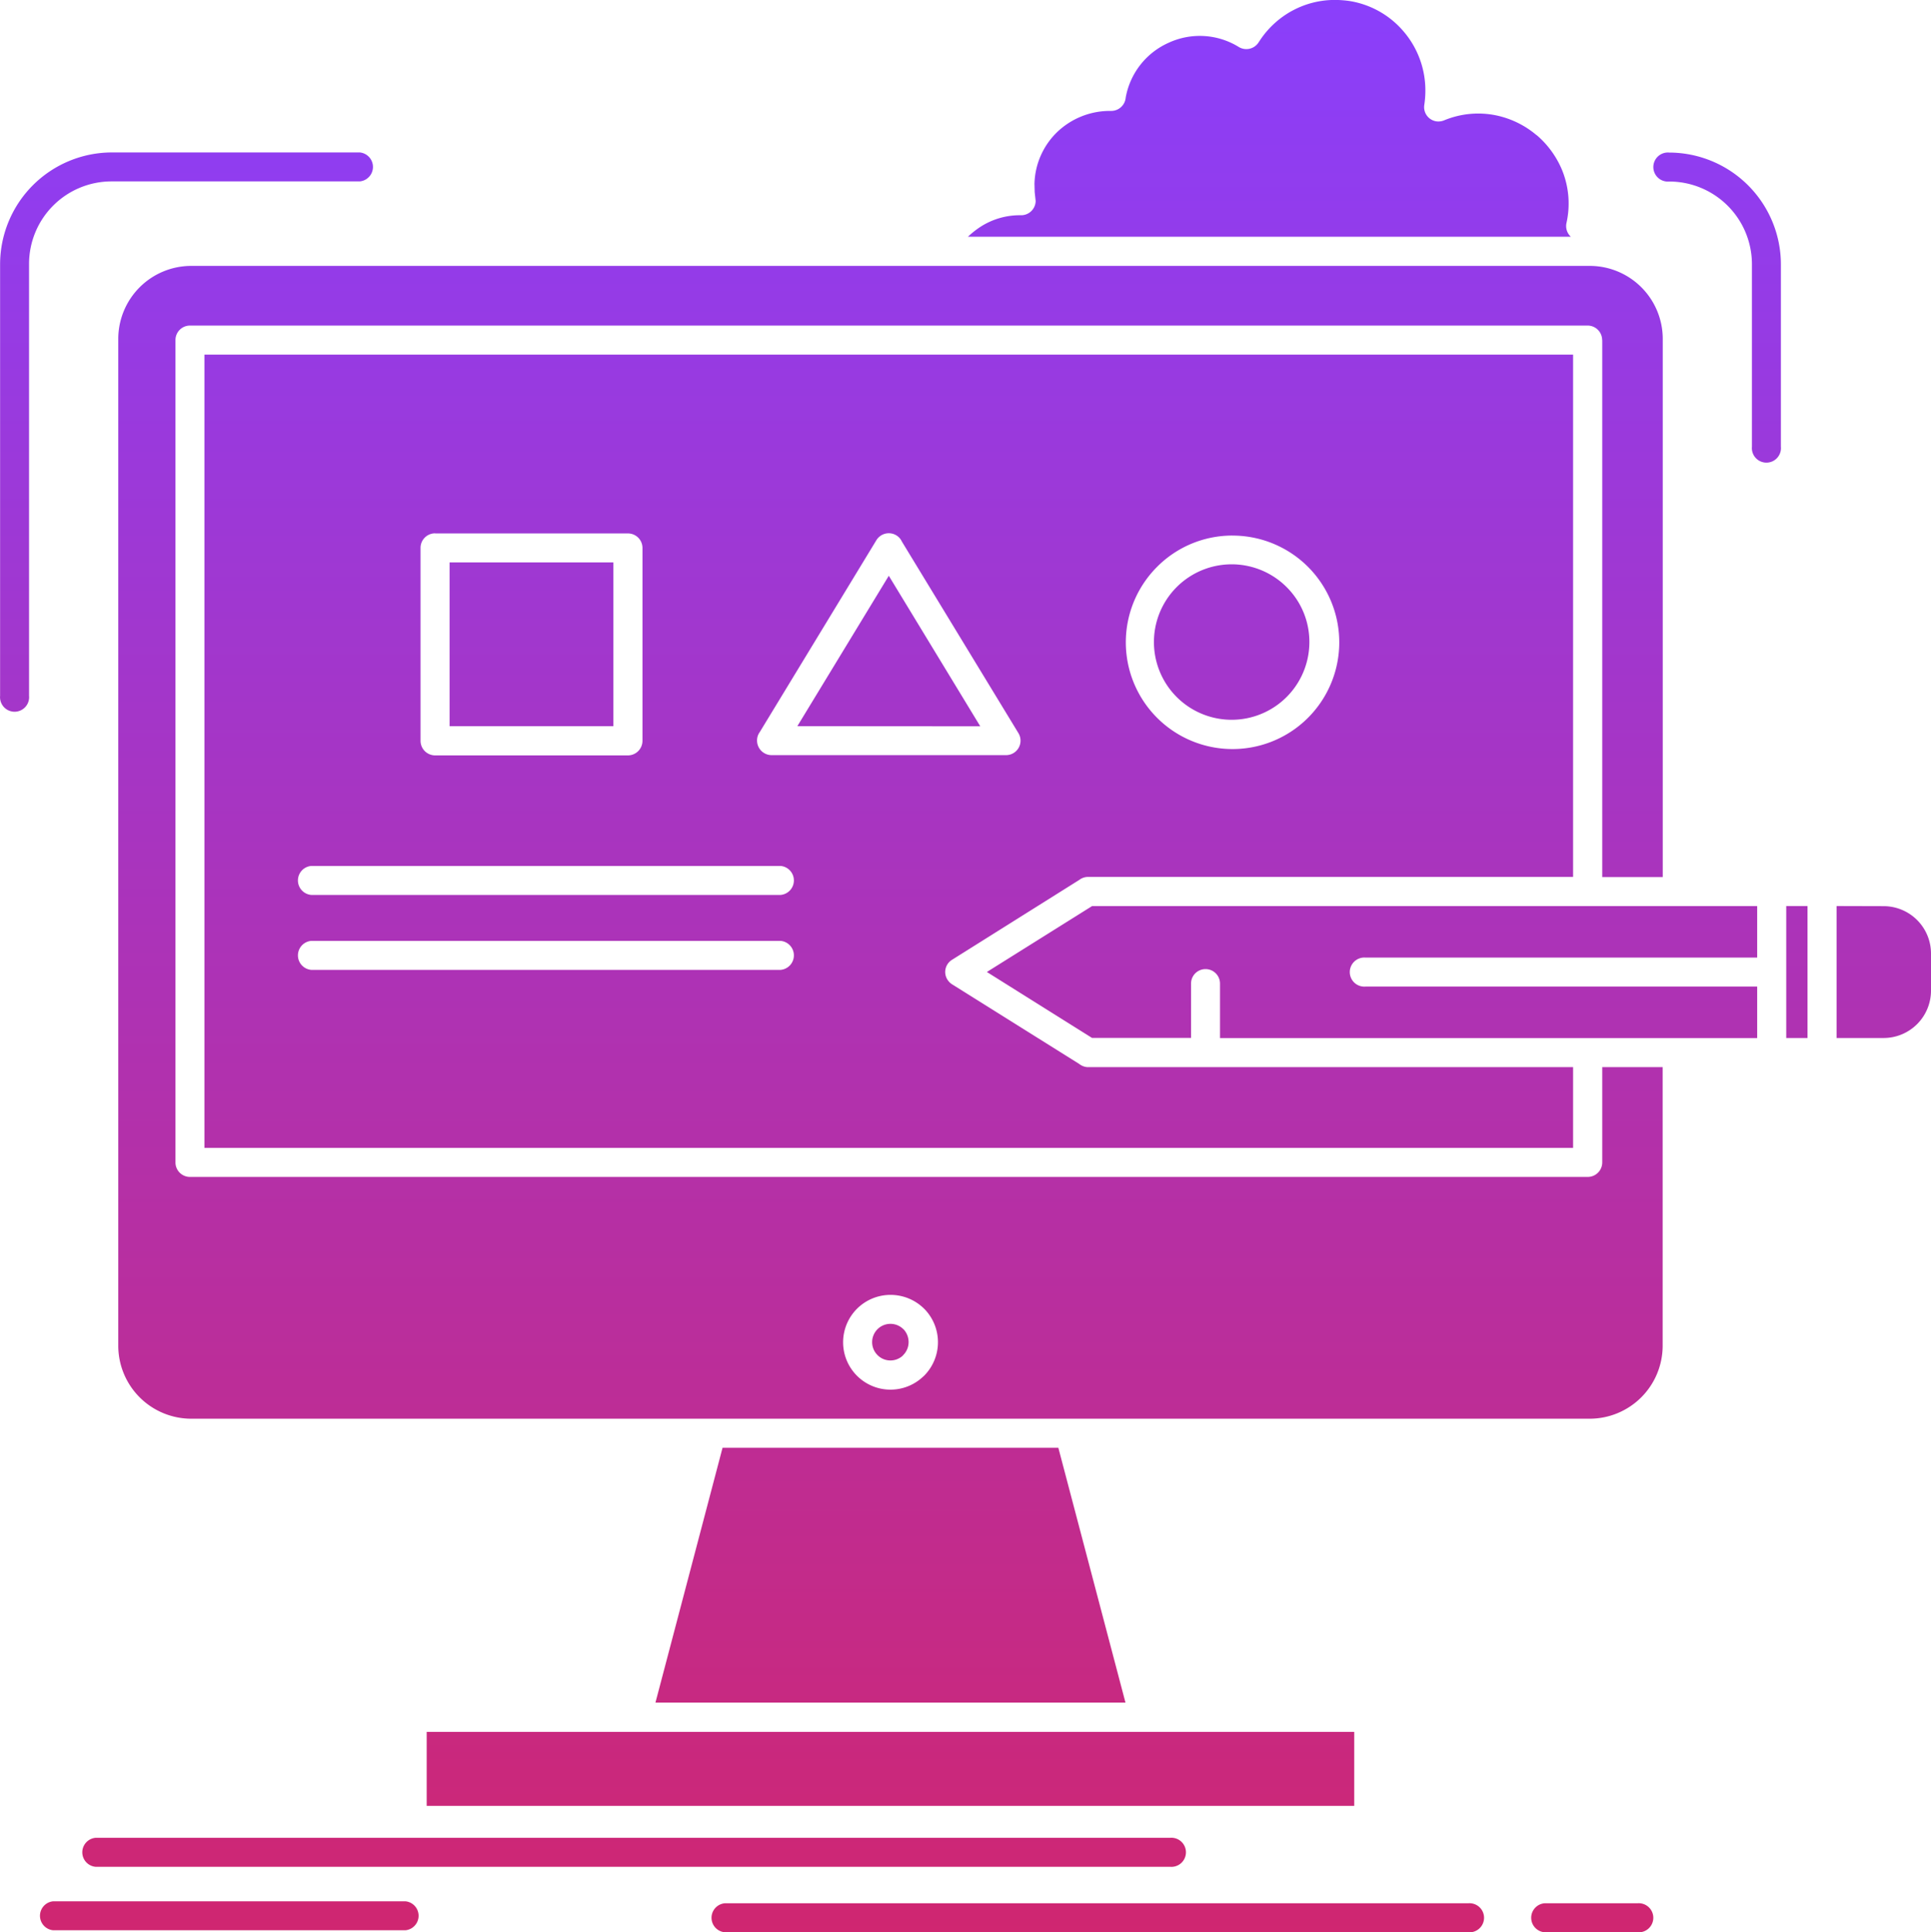 <svg xmlns="http://www.w3.org/2000/svg" xmlns:xlink="http://www.w3.org/1999/xlink" width="60" height="60.029" viewBox="0 0 60 60.029"><defs><linearGradient id="a" x1="0.5" x2="0.5" y2="1" gradientUnits="objectBoundingBox"><stop offset="0" stop-color="#8a3ffc"/><stop offset="1" stop-color="#d02670"/></linearGradient></defs><g transform="translate(-26.115 -26.002)"><g transform="translate(26.115 26.002)"><path d="M75.9,36.569V53.252h1.88V36.521a2.269,2.269,0,0,0-2.262-2.258H32.052a2.269,2.269,0,0,0-2.262,2.258v31.3a2.269,2.269,0,0,0,2.262,2.258H75.515a2.269,2.269,0,0,0,2.262-2.258V59.156H75.9v2.959a.451.451,0,0,1-.452.452H32.015a.45.45,0,0,1-.448-.452V36.569a.45.45,0,0,1,.448-.452h43.43a.451.451,0,0,1,.452.452M59,70.982H48.566L46.481,78.9H61.086ZM39.373,79.808v2.3H68.194v-2.3ZM54.187,67.3a.569.569,0,0,0-.973.4.566.566,0,0,0,.165.4.557.557,0,0,0,.4.169.564.564,0,0,0,.385-.147l.018-.022a.566.566,0,0,0,.165-.4.581.581,0,0,0-.147-.389Zm-.4-1.068a1.48,1.48,0,0,1,1.043.43l.029.029a1.477,1.477,0,0,1-.029,2.052l-.037.033a1.472,1.472,0,1,1-1.006-2.544Zm2.4-32.875H74.924a.451.451,0,0,1-.136-.426,2.755,2.755,0,0,0-.136-1.645,2.89,2.89,0,0,0-.778-1.076l-.026-.018a2.845,2.845,0,0,0-1.219-.6,2.762,2.762,0,0,0-1.645.15.472.472,0,0,1-.239.03.447.447,0,0,1-.374-.514,2.984,2.984,0,0,0,.033-.452,2.81,2.81,0,0,0-.668-1.817,2.781,2.781,0,0,0-1.685-.955A3.343,3.343,0,0,0,67.6,26a2.768,2.768,0,0,0-1.329.334l-.029.015a2.83,2.83,0,0,0-1,.94l-.015.022a.452.452,0,0,1-.62.151,2.306,2.306,0,0,0-2.185-.129,2.309,2.309,0,0,0-1.329,1.7.452.452,0,0,1-.448.415h-.033a2.37,2.37,0,0,0-1.66.668,2.314,2.314,0,0,0-.694,1.6l.007.257.03.275a.451.451,0,0,1-.459.441,2.256,2.256,0,0,0-1.233.345A2.7,2.7,0,0,0,56.188,33.36ZM45.174,43.475H40.085v5.089h5.089Zm-5.54-.9h5.992a.451.451,0,0,1,.452.452v5.992a.454.454,0,0,1-.452.452H39.634a.454.454,0,0,1-.452-.452V43.023A.451.451,0,0,1,39.634,42.572Zm16.94,5.992-2.842-4.677L50.89,48.563Zm-2.442-5.75L57.76,48.78a.45.45,0,0,1-.386.683l-7.284,0a.454.454,0,0,1-.452-.452.436.436,0,0,1,.084-.264l3.624-5.962a.453.453,0,0,1,.62-.151A.444.444,0,0,1,54.132,42.814ZM59.9,59.156a.464.464,0,0,1-.253-.1l0,0L55.726,56.6a.482.482,0,0,1-.172-.162.444.444,0,0,1,.143-.617l3.954-2.482a.442.442,0,0,1,.272-.092H74.994V37.02H32.467V61.664H74.994V59.156H59.9ZM56.779,56.2l3.268,2.049h3.076V56.56a.45.45,0,1,1,.9,0v1.693H80.714v-1.6H68.55a.452.452,0,1,1,0-.9H80.714v-1.6H60.047Zm24.838-2.049v4.1h.661v-4.1h-.661Zm1.564,0v4.1H84.65a1.473,1.473,0,0,0,1.465-1.469V55.62a1.473,1.473,0,0,0-1.465-1.465ZM66.1,44.249a2.415,2.415,0,1,0,.7,1.7A2.4,2.4,0,0,0,66.1,44.249ZM35.782,53.806a.452.452,0,0,1,0-.9H50.373a.452.452,0,0,1,0,.9Zm0,2.328a.452.452,0,0,1,0-.9H50.373a.452.452,0,0,1,0,.9ZM29.082,84a.452.452,0,0,1,0-.9H62.47a.452.452,0,1,1,0,.9Zm19.551,2.034a.452.452,0,0,1,0-.9h23.1a.452.452,0,1,1,0,.9Zm25.469,0a.452.452,0,0,1,0-.9h2.89a.452.452,0,1,1,0,.9Zm-46.335-.062a.452.452,0,0,1,0-.9H38.712a.452.452,0,0,1,0,.9ZM27.018,47.62a.452.452,0,1,1-.9,0V34.208a3.479,3.479,0,0,1,3.469-3.47h7.707a.452.452,0,0,1,0,.9H29.584a2.563,2.563,0,0,0-2.566,2.566ZM77.982,31.642a.452.452,0,1,1,0-.9,3.478,3.478,0,0,1,3.469,3.47v5.669a.452.452,0,1,1-.9,0V34.208a2.57,2.57,0,0,0-2.566-2.566Zm-13.577,11a3.316,3.316,0,1,1-2.339.973A3.294,3.294,0,0,1,64.405,42.641Z" transform="translate(-26.115 -26.002)" fill-rule="evenodd" fill="url(#a)"/></g></g></svg>